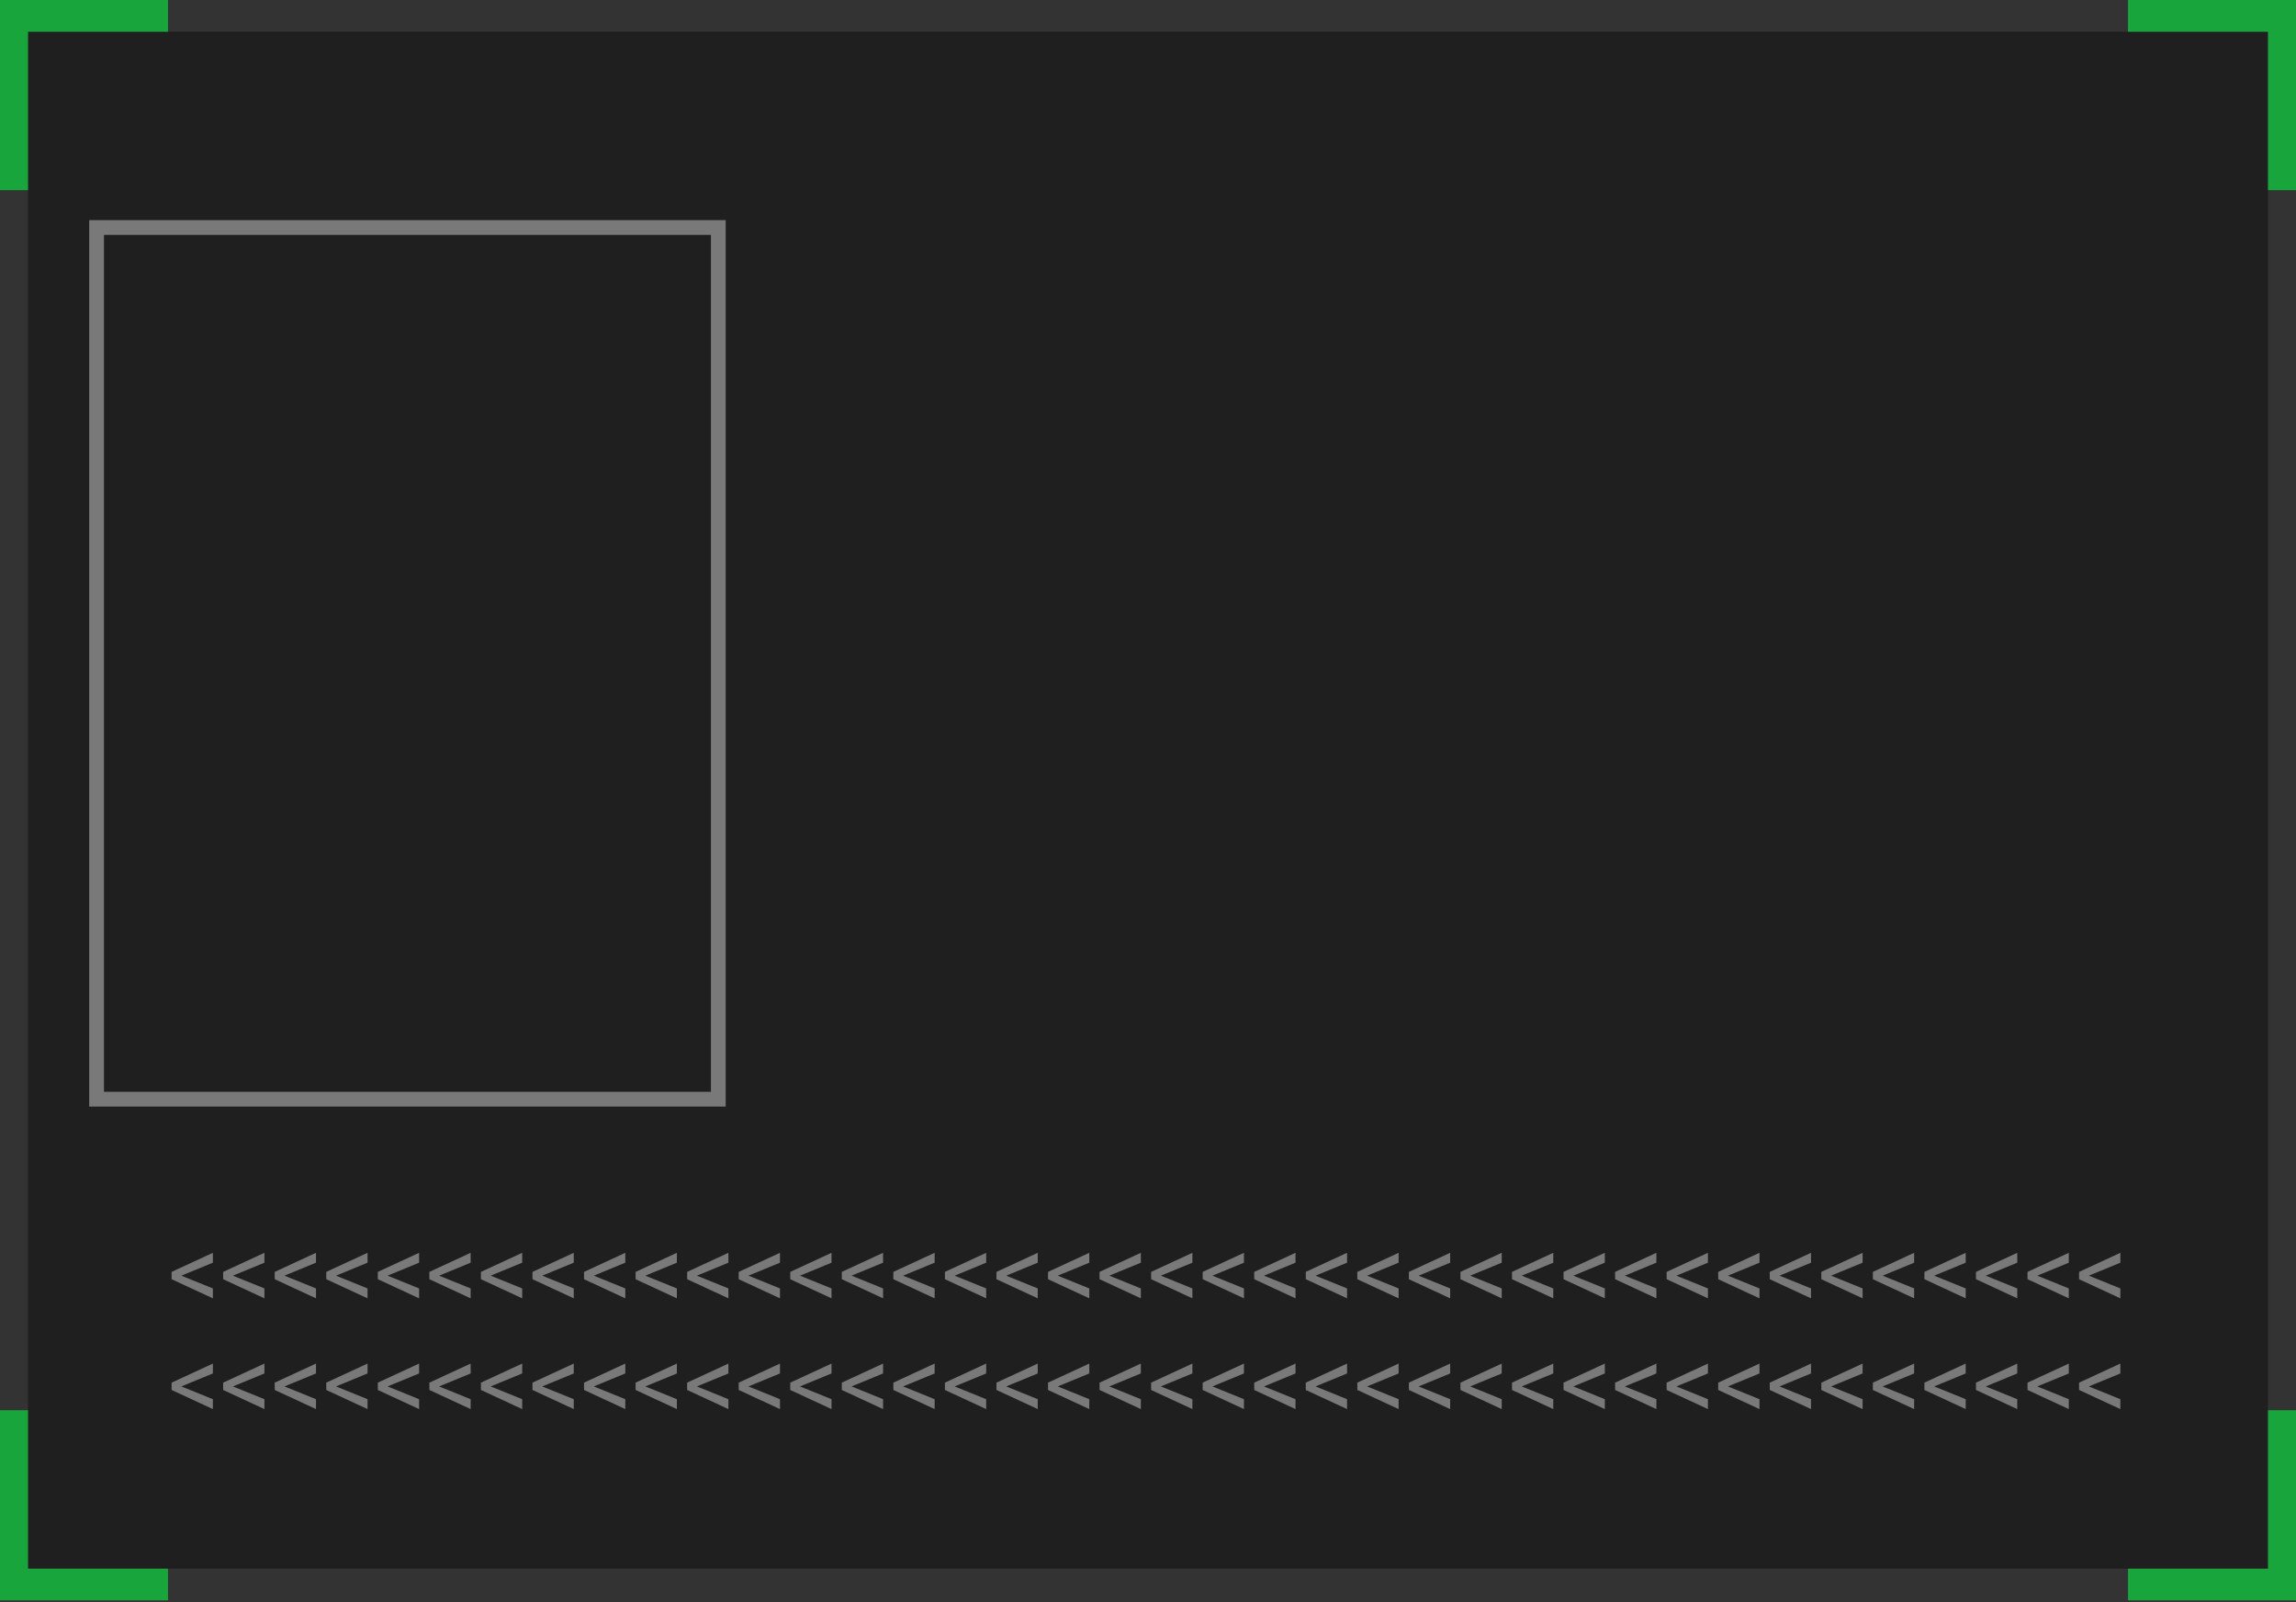 <svg width="311" height="217" viewBox="0 0 311 217" fill="none" xmlns="http://www.w3.org/2000/svg">
<rect x="0" y="0" width="311" height="217" fill="#333333" stroke="none"/>
<rect x="3.793" y="4.292" width="303.415" height="208.15" fill="black" fill-opacity="0.4"/>
<path fill-rule="evenodd" clip-rule="evenodd" d="M0 25.75V0H22.756V4.292H3.793L3.793 25.75H0Z" fill="#17A53C"/>
<path fill-rule="evenodd" clip-rule="evenodd" d="M288.244 -1.11304e-06L311 0L311 25.75L307.207 25.75L307.207 4.292L288.244 4.292L288.244 -1.11304e-06Z" fill="#17A53C"/>
<path fill-rule="evenodd" clip-rule="evenodd" d="M311 190.983L311 216.733L288.244 216.733L288.244 212.441L307.207 212.441L307.207 190.983L311 190.983Z" fill="#17A53C"/>
<path fill-rule="evenodd" clip-rule="evenodd" d="M22.756 216.733L0 216.733L-9.94701e-07 190.983L3.793 190.983L3.793 212.441L22.756 212.441L22.756 216.733Z" fill="#17A53C"/>
<path opacity="0.4" d="M24.112 172.575L28.836 174.489V175.829L23.244 173.238V172.452L24.112 172.575ZM28.836 171.002L24.119 172.944L23.244 173.039V172.247L28.836 169.663V171.002ZM31.095 172.575L35.819 174.489V175.829L30.227 173.238V172.452L31.095 172.575ZM35.819 171.002L31.102 172.944L30.227 173.039V172.247L35.819 169.663V171.002ZM38.078 172.575L42.802 174.489V175.829L37.21 173.238V172.452L38.078 172.575ZM42.802 171.002L38.085 172.944L37.21 173.039V172.247L42.802 169.663V171.002ZM45.062 172.575L49.785 174.489V175.829L44.193 173.238V172.452L45.062 172.575ZM49.785 171.002L45.068 172.944L44.193 173.039V172.247L49.785 169.663V171.002ZM52.045 172.575L56.768 174.489V175.829L51.176 173.238V172.452L52.045 172.575ZM56.768 171.002L52.051 172.944L51.176 173.039V172.247L56.768 169.663V171.002ZM59.028 172.575L63.751 174.489V175.829L58.16 173.238V172.452L59.028 172.575ZM63.751 171.002L59.035 172.944L58.16 173.039V172.247L63.751 169.663V171.002ZM66.011 172.575L70.734 174.489V175.829L65.142 173.238V172.452L66.011 172.575ZM70.734 171.002L66.017 172.944L65.142 173.039V172.247L70.734 169.663V171.002ZM72.994 172.575L77.717 174.489V175.829L72.126 173.238V172.452L72.994 172.575ZM77.717 171.002L73.001 172.944L72.126 173.039V172.247L77.717 169.663V171.002ZM79.977 172.575L84.7 174.489V175.829L79.109 173.238V172.452L79.977 172.575ZM84.7 171.002L79.984 172.944L79.109 173.039V172.247L84.7 169.663V171.002ZM86.96 172.575L91.683 174.489V175.829L86.092 173.238V172.452L86.96 172.575ZM91.683 171.002L86.967 172.944L86.092 173.039V172.247L91.683 169.663V171.002ZM93.943 172.575L98.666 174.489V175.829L93.075 173.238V172.452L93.943 172.575ZM98.666 171.002L93.95 172.944L93.075 173.039V172.247L98.666 169.663V171.002ZM100.926 172.575L105.65 174.489V175.829L100.058 173.238V172.452L100.926 172.575ZM105.65 171.002L100.933 172.944L100.058 173.039V172.247L105.65 169.663V171.002ZM107.909 172.575L112.633 174.489V175.829L107.041 173.238V172.452L107.909 172.575ZM112.633 171.002L107.916 172.944L107.041 173.039V172.247L112.633 169.663V171.002ZM114.892 172.575L119.616 174.489V175.829L114.024 173.238V172.452L114.892 172.575ZM119.616 171.002L114.899 172.944L114.024 173.039V172.247L119.616 169.663V171.002ZM121.875 172.575L126.599 174.489V175.829L121.007 173.238V172.452L121.875 172.575ZM126.599 171.002L121.882 172.944L121.007 173.039V172.247L126.599 169.663V171.002ZM128.858 172.575L133.582 174.489V175.829L127.99 173.238V172.452L128.858 172.575ZM133.582 171.002L128.865 172.944L127.99 173.039V172.247L133.582 169.663V171.002ZM135.841 172.575L140.565 174.489V175.829L134.973 173.238V172.452L135.841 172.575ZM140.565 171.002L135.848 172.944L134.973 173.039V172.247L140.565 169.663V171.002ZM142.824 172.575L147.548 174.489V175.829L141.956 173.238V172.452L142.824 172.575ZM147.548 171.002L142.831 172.944L141.956 173.039V172.247L147.548 169.663V171.002ZM149.807 172.575L154.531 174.489V175.829L148.939 173.238V172.452L149.807 172.575ZM154.531 171.002L149.814 172.944L148.939 173.039V172.247L154.531 169.663V171.002ZM156.79 172.575L161.514 174.489V175.829L155.922 173.238V172.452L156.79 172.575ZM161.514 171.002L156.797 172.944L155.922 173.039V172.247L161.514 169.663V171.002ZM163.773 172.575L168.497 174.489V175.829L162.905 173.238V172.452L163.773 172.575ZM168.497 171.002L163.78 172.944L162.905 173.039V172.247L168.497 169.663V171.002ZM170.756 172.575L175.48 174.489V175.829L169.888 173.238V172.452L170.756 172.575ZM175.48 171.002L170.763 172.944L169.888 173.039V172.247L175.48 169.663V171.002ZM177.739 172.575L182.463 174.489V175.829L176.871 173.238V172.452L177.739 172.575ZM182.463 171.002L177.746 172.944L176.871 173.039V172.247L182.463 169.663V171.002ZM184.722 172.575L189.446 174.489V175.829L183.854 173.238V172.452L184.722 172.575ZM189.446 171.002L184.729 172.944L183.854 173.039V172.247L189.446 169.663V171.002ZM191.706 172.575L196.429 174.489V175.829L190.837 173.238V172.452L191.706 172.575ZM196.429 171.002L191.712 172.944L190.837 173.039V172.247L196.429 169.663V171.002ZM198.689 172.575L203.412 174.489V175.829L197.82 173.238V172.452L198.689 172.575ZM203.412 171.002L198.695 172.944L197.82 173.039V172.247L203.412 169.663V171.002ZM205.672 172.575L210.395 174.489V175.829L204.803 173.238V172.452L205.672 172.575ZM210.395 171.002L205.678 172.944L204.803 173.039V172.247L210.395 169.663V171.002ZM212.655 172.575L217.378 174.489V175.829L211.786 173.238V172.452L212.655 172.575ZM217.378 171.002L212.661 172.944L211.786 173.039V172.247L217.378 169.663V171.002ZM219.638 172.575L224.361 174.489V175.829L218.77 173.238V172.452L219.638 172.575ZM224.361 171.002L219.645 172.944L218.77 173.039V172.247L224.361 169.663V171.002ZM226.621 172.575L231.344 174.489V175.829L225.753 173.238V172.452L226.621 172.575ZM231.344 171.002L226.628 172.944L225.753 173.039V172.247L231.344 169.663V171.002ZM233.604 172.575L238.327 174.489V175.829L232.736 173.238V172.452L233.604 172.575ZM238.327 171.002L233.611 172.944L232.736 173.039V172.247L238.327 169.663V171.002ZM240.587 172.575L245.31 174.489V175.829L239.719 173.238V172.452L240.587 172.575ZM245.31 171.002L240.594 172.944L239.719 173.039V172.247L245.31 169.663V171.002ZM247.57 172.575L252.294 174.489V175.829L246.702 173.238V172.452L247.57 172.575ZM252.294 171.002L247.577 172.944L246.702 173.039V172.247L252.294 169.663V171.002ZM254.553 172.575L259.277 174.489V175.829L253.685 173.238V172.452L254.553 172.575ZM259.277 171.002L254.56 172.944L253.685 173.039V172.247L259.277 169.663V171.002ZM261.536 172.575L266.26 174.489V175.829L260.668 173.238V172.452L261.536 172.575ZM266.26 171.002L261.543 172.944L260.668 173.039V172.247L266.26 169.663V171.002ZM268.519 172.575L273.243 174.489V175.829L267.651 173.238V172.452L268.519 172.575ZM273.243 171.002L268.526 172.944L267.651 173.039V172.247L273.243 169.663V171.002ZM275.502 172.575L280.226 174.489V175.829L274.634 173.238V172.452L275.502 172.575ZM280.226 171.002L275.509 172.944L274.634 173.039V172.247L280.226 169.663V171.002ZM282.485 172.575L287.209 174.489V175.829L281.617 173.238V172.452L282.485 172.575ZM287.209 171.002L282.492 172.944L281.617 173.039V172.247L287.209 169.663V171.002ZM24.112 187.575L28.836 189.489V190.829L23.244 188.238V187.452L24.112 187.575ZM28.836 186.002L24.119 187.944L23.244 188.039V187.247L28.836 184.663V186.002ZM31.095 187.575L35.819 189.489V190.829L30.227 188.238V187.452L31.095 187.575ZM35.819 186.002L31.102 187.944L30.227 188.039V187.247L35.819 184.663V186.002ZM38.078 187.575L42.802 189.489V190.829L37.21 188.238V187.452L38.078 187.575ZM42.802 186.002L38.085 187.944L37.21 188.039V187.247L42.802 184.663V186.002ZM45.062 187.575L49.785 189.489V190.829L44.193 188.238V187.452L45.062 187.575ZM49.785 186.002L45.068 187.944L44.193 188.039V187.247L49.785 184.663V186.002ZM52.045 187.575L56.768 189.489V190.829L51.176 188.238V187.452L52.045 187.575ZM56.768 186.002L52.051 187.944L51.176 188.039V187.247L56.768 184.663V186.002ZM59.028 187.575L63.751 189.489V190.829L58.16 188.238V187.452L59.028 187.575ZM63.751 186.002L59.035 187.944L58.16 188.039V187.247L63.751 184.663V186.002ZM66.011 187.575L70.734 189.489V190.829L65.142 188.238V187.452L66.011 187.575ZM70.734 186.002L66.017 187.944L65.142 188.039V187.247L70.734 184.663V186.002ZM72.994 187.575L77.717 189.489V190.829L72.126 188.238V187.452L72.994 187.575ZM77.717 186.002L73.001 187.944L72.126 188.039V187.247L77.717 184.663V186.002ZM79.977 187.575L84.7 189.489V190.829L79.109 188.238V187.452L79.977 187.575ZM84.7 186.002L79.984 187.944L79.109 188.039V187.247L84.7 184.663V186.002ZM86.96 187.575L91.683 189.489V190.829L86.092 188.238V187.452L86.96 187.575ZM91.683 186.002L86.967 187.944L86.092 188.039V187.247L91.683 184.663V186.002ZM93.943 187.575L98.666 189.489V190.829L93.075 188.238V187.452L93.943 187.575ZM98.666 186.002L93.95 187.944L93.075 188.039V187.247L98.666 184.663V186.002ZM100.926 187.575L105.65 189.489V190.829L100.058 188.238V187.452L100.926 187.575ZM105.65 186.002L100.933 187.944L100.058 188.039V187.247L105.65 184.663V186.002ZM107.909 187.575L112.633 189.489V190.829L107.041 188.238V187.452L107.909 187.575ZM112.633 186.002L107.916 187.944L107.041 188.039V187.247L112.633 184.663V186.002ZM114.892 187.575L119.616 189.489V190.829L114.024 188.238V187.452L114.892 187.575ZM119.616 186.002L114.899 187.944L114.024 188.039V187.247L119.616 184.663V186.002ZM121.875 187.575L126.599 189.489V190.829L121.007 188.238V187.452L121.875 187.575ZM126.599 186.002L121.882 187.944L121.007 188.039V187.247L126.599 184.663V186.002ZM128.858 187.575L133.582 189.489V190.829L127.99 188.238V187.452L128.858 187.575ZM133.582 186.002L128.865 187.944L127.99 188.039V187.247L133.582 184.663V186.002ZM135.841 187.575L140.565 189.489V190.829L134.973 188.238V187.452L135.841 187.575ZM140.565 186.002L135.848 187.944L134.973 188.039V187.247L140.565 184.663V186.002ZM142.824 187.575L147.548 189.489V190.829L141.956 188.238V187.452L142.824 187.575ZM147.548 186.002L142.831 187.944L141.956 188.039V187.247L147.548 184.663V186.002ZM149.807 187.575L154.531 189.489V190.829L148.939 188.238V187.452L149.807 187.575ZM154.531 186.002L149.814 187.944L148.939 188.039V187.247L154.531 184.663V186.002ZM156.79 187.575L161.514 189.489V190.829L155.922 188.238V187.452L156.79 187.575ZM161.514 186.002L156.797 187.944L155.922 188.039V187.247L161.514 184.663V186.002ZM163.773 187.575L168.497 189.489V190.829L162.905 188.238V187.452L163.773 187.575ZM168.497 186.002L163.78 187.944L162.905 188.039V187.247L168.497 184.663V186.002ZM170.756 187.575L175.48 189.489V190.829L169.888 188.238V187.452L170.756 187.575ZM175.48 186.002L170.763 187.944L169.888 188.039V187.247L175.48 184.663V186.002ZM177.739 187.575L182.463 189.489V190.829L176.871 188.238V187.452L177.739 187.575ZM182.463 186.002L177.746 187.944L176.871 188.039V187.247L182.463 184.663V186.002ZM184.722 187.575L189.446 189.489V190.829L183.854 188.238V187.452L184.722 187.575ZM189.446 186.002L184.729 187.944L183.854 188.039V187.247L189.446 184.663V186.002ZM191.706 187.575L196.429 189.489V190.829L190.837 188.238V187.452L191.706 187.575ZM196.429 186.002L191.712 187.944L190.837 188.039V187.247L196.429 184.663V186.002ZM198.689 187.575L203.412 189.489V190.829L197.82 188.238V187.452L198.689 187.575ZM203.412 186.002L198.695 187.944L197.82 188.039V187.247L203.412 184.663V186.002ZM205.672 187.575L210.395 189.489V190.829L204.803 188.238V187.452L205.672 187.575ZM210.395 186.002L205.678 187.944L204.803 188.039V187.247L210.395 184.663V186.002ZM212.655 187.575L217.378 189.489V190.829L211.786 188.238V187.452L212.655 187.575ZM217.378 186.002L212.661 187.944L211.786 188.039V187.247L217.378 184.663V186.002ZM219.638 187.575L224.361 189.489V190.829L218.77 188.238V187.452L219.638 187.575ZM224.361 186.002L219.645 187.944L218.77 188.039V187.247L224.361 184.663V186.002ZM226.621 187.575L231.344 189.489V190.829L225.753 188.238V187.452L226.621 187.575ZM231.344 186.002L226.628 187.944L225.753 188.039V187.247L231.344 184.663V186.002ZM233.604 187.575L238.327 189.489V190.829L232.736 188.238V187.452L233.604 187.575ZM238.327 186.002L233.611 187.944L232.736 188.039V187.247L238.327 184.663V186.002ZM240.587 187.575L245.31 189.489V190.829L239.719 188.238V187.452L240.587 187.575ZM245.31 186.002L240.594 187.944L239.719 188.039V187.247L245.31 184.663V186.002ZM247.57 187.575L252.294 189.489V190.829L246.702 188.238V187.452L247.57 187.575ZM252.294 186.002L247.577 187.944L246.702 188.039V187.247L252.294 184.663V186.002ZM254.553 187.575L259.277 189.489V190.829L253.685 188.238V187.452L254.553 187.575ZM259.277 186.002L254.56 187.944L253.685 188.039V187.247L259.277 184.663V186.002ZM261.536 187.575L266.26 189.489V190.829L260.668 188.238V187.452L261.536 187.575ZM266.26 186.002L261.543 187.944L260.668 188.039V187.247L266.26 184.663V186.002ZM268.519 187.575L273.243 189.489V190.829L267.651 188.238V187.452L268.519 187.575ZM273.243 186.002L268.526 187.944L267.651 188.039V187.247L273.243 184.663V186.002ZM275.502 187.575L280.226 189.489V190.829L274.634 188.238V187.452L275.502 187.575ZM280.226 186.002L275.509 187.944L274.634 188.039V187.247L280.226 184.663V186.002ZM282.485 187.575L287.209 189.489V190.829L281.617 188.238V187.452L282.485 187.575ZM287.209 186.002L282.492 187.944L281.617 188.039V187.247L287.209 184.663V186.002Z" fill="white"/>
<rect opacity="0.4" x="13.085" y="30.811" width="84.21" height="118.049" stroke="white" stroke-width="2"/>
</svg>
